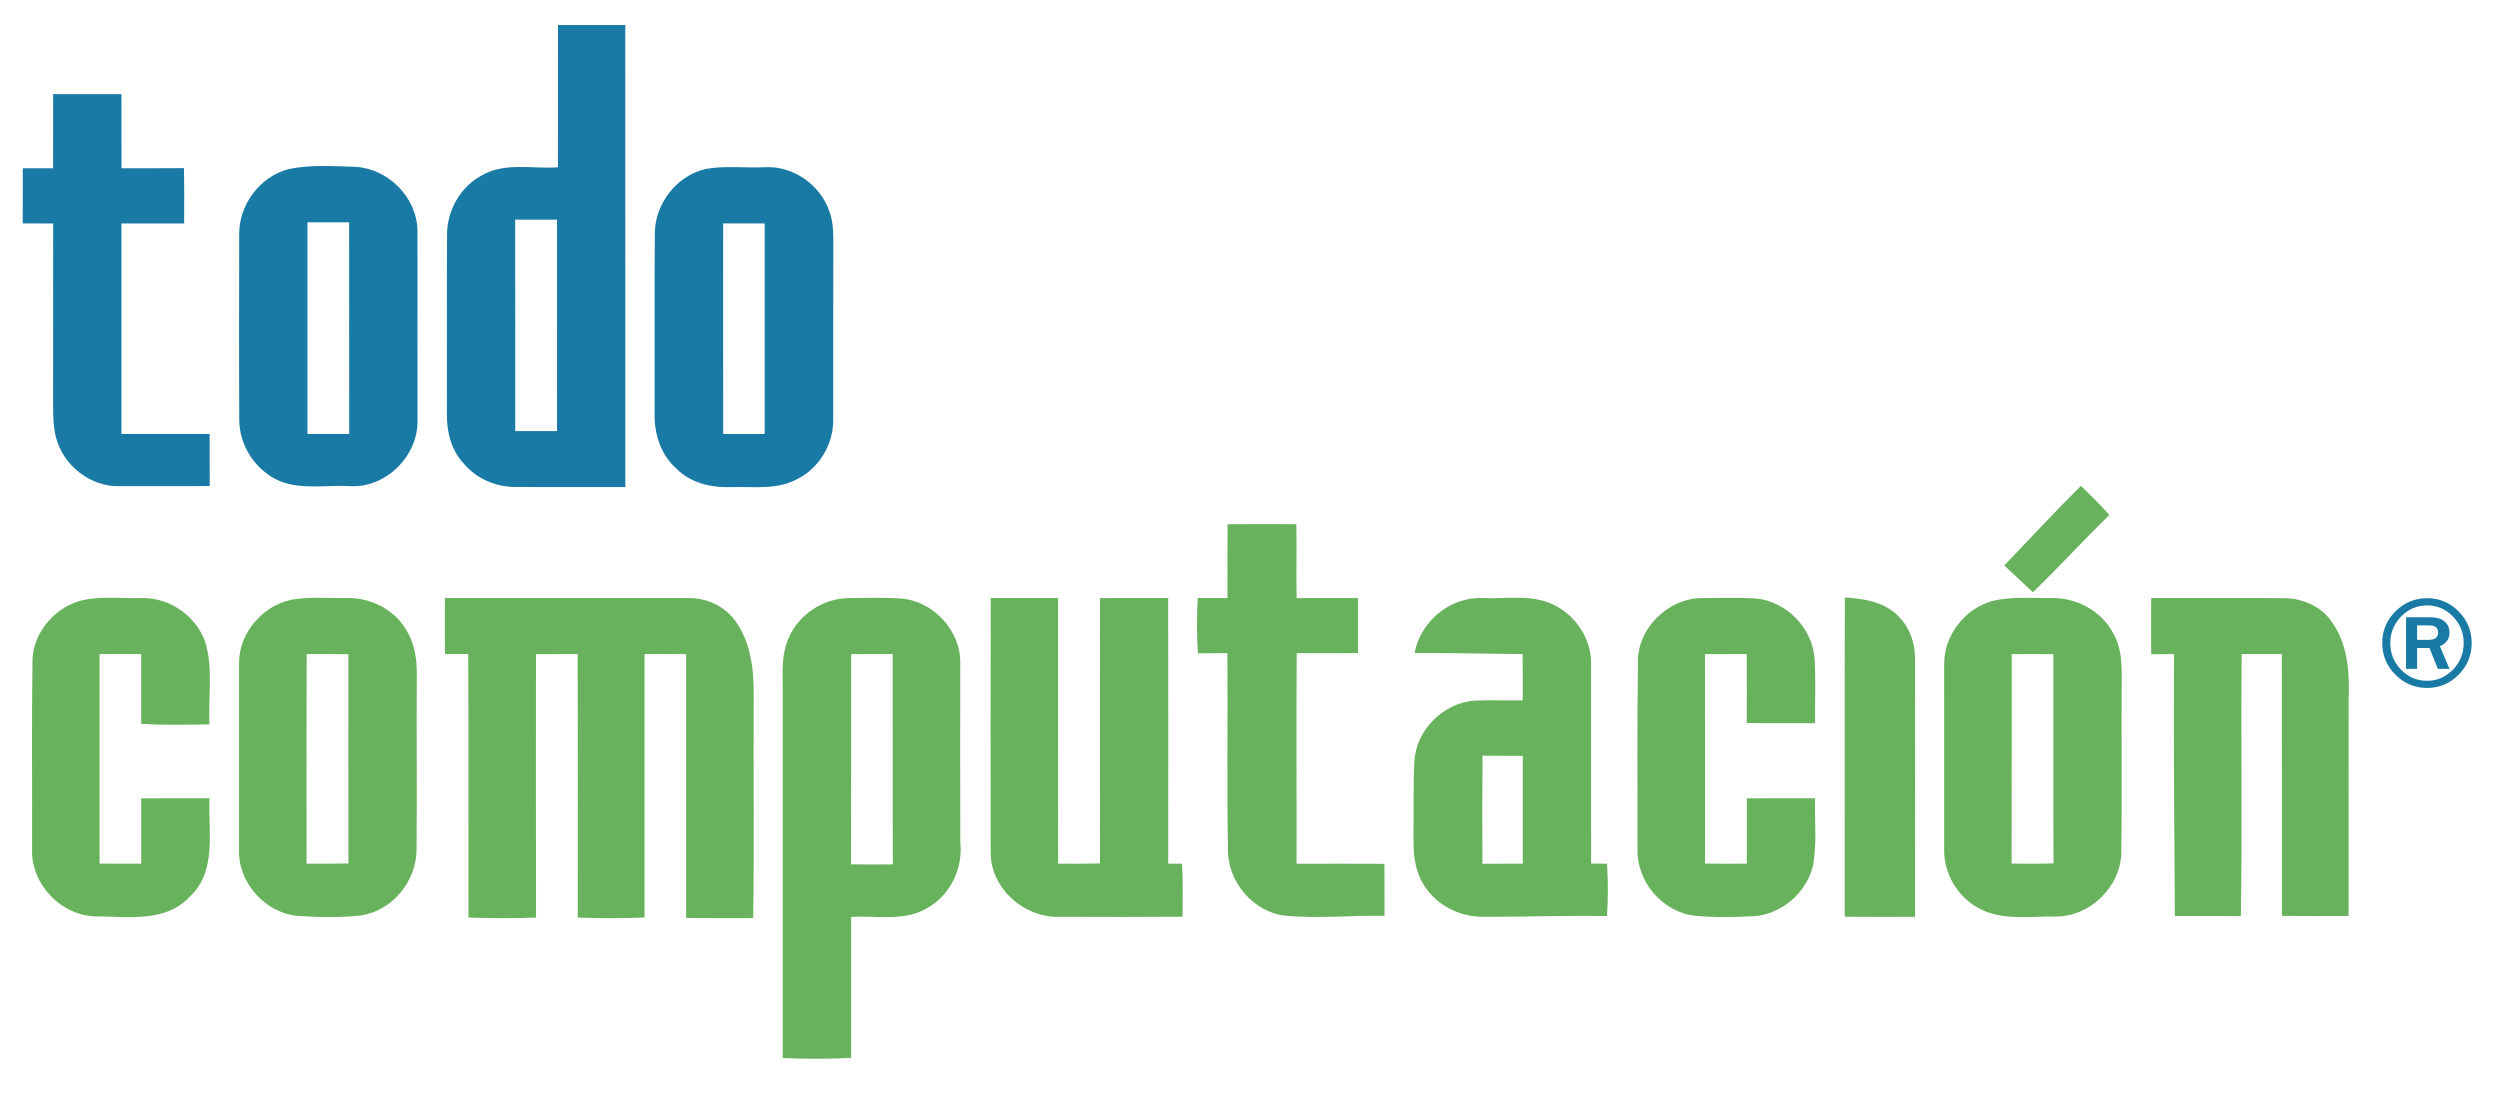 <?xml version="1.0" encoding="utf-8"?>
<!-- Generator: Adobe Illustrator 25.2.0, SVG Export Plug-In . SVG Version: 6.00 Build 0)  -->
<svg version="1.1" id="Layer_1" xmlns="http://www.w3.org/2000/svg" xmlns:xlink="http://www.w3.org/1999/xlink" x="0px" y="0px"
	 viewBox="0 0 658.67 288" style="enable-background:new 0 0 658.67 288;" xml:space="preserve">
<style type="text/css">
	.st0{fill:#197AA5;}
	.st1{fill:#69B25D;}
</style>
<g>
	<path class="st0" d="M651.21,169.44c0,3.23-1.15,6.01-3.46,8.33c-2.3,2.32-5.07,3.48-8.29,3.48c-3.24,0-6.02-1.16-8.34-3.48
		c-2.31-2.32-3.47-5.1-3.47-8.35c0-3.24,1.15-6.02,3.46-8.34c2.31-2.31,5.1-3.47,8.38-3.47c3.22,0,5.98,1.16,8.27,3.47
		C650.06,163.4,651.21,166.19,651.21,169.44z M649.1,169.42c0-2.71-0.94-5.04-2.83-6.99c-1.89-1.95-4.15-2.92-6.78-2.92
		c-2.69,0-4.98,0.97-6.88,2.92c-1.89,1.94-2.84,4.28-2.84,7c0,2.75,0.95,5.09,2.85,7.03c1.9,1.94,4.18,2.91,6.83,2.91
		c2.64,0,4.9-0.97,6.8-2.91C648.15,174.51,649.1,172.17,649.1,169.42z M645.36,176.23h-3.06l-2.21-5.5h-3.26v5.5h-2.91v-13.6h6.31
		c1.73,0,3.01,0.38,3.86,1.13s1.27,1.72,1.27,2.91c0,1.69-0.84,2.89-2.52,3.59L645.36,176.23z M636.84,168.58h2.99
		c1.69,0,2.54-0.65,2.54-1.94c0-1.24-0.77-1.86-2.33-1.86h-3.21V168.58z"/>
</g>
<g>
	<path class="st0" d="M147,6.59c5.91-0.01,11.83-0.01,17.74-0.01c0.02,40.58,0.01,81.16,0.01,121.75c-9.7-0.02-19.4,0.04-29.1-0.02
		c-5.1-0.07-10.17-2.21-13.46-6.16c-3.35-3.54-4.55-8.54-4.45-13.29c0.05-15.69-0.05-31.37,0.04-47.05c0-6.33,3.49-12.58,9.12-15.57
		c6.09-3.59,13.42-1.68,20.09-2.16C147.01,31.58,146.99,19.09,147,6.59z M135.73,57.87c0.04,18.56,0.01,37.13,0.02,55.7
		c3.66,0.01,7.33,0.01,11,0.01c0.01-18.57-0.01-37.14,0.01-55.71C143.08,57.85,139.4,57.85,135.73,57.87z"/>
</g>
<path class="st0" d="M14,24.8c6-0.02,12-0.02,18,0c0,6.51-0.01,13.02,0.01,19.53c5.48-0.01,10.97,0.02,16.45-0.03
	c0.11,4.86,0.07,9.71,0.06,14.57C43.01,58.88,37.5,58.86,32,58.88c0.01,18.48-0.01,36.97,0,55.45c7.75,0,15.49,0.01,23.23-0.01
	c0.03,4.58,0.01,9.17,0.02,13.75c-7.91,0.01-15.82,0-23.73,0.02c-7.63,0.24-14.84-5.43-16.75-12.76c-0.71-2.76-0.77-5.63-0.78-8.46
	c0.03-16-0.01-31.99,0.02-47.99c-2.67-0.01-5.34-0.01-8.02-0.02C6.01,54.02,6,49.18,6,44.34c2.66-0.02,5.32-0.02,7.99-0.01
	C14.01,37.82,14,31.31,14,24.8z"/>
<g>
	<path class="st0" d="M76,44.56c5.79-1.24,11.79-0.77,17.67-0.6c8.62,0.47,16.18,8.08,16.32,16.76c0.04,16.72,0,33.45,0.01,50.17
		c0.11,9.23-8.23,17.59-17.51,17.2c-6.27-0.41-12.9,1.07-18.87-1.38c-6.25-2.72-10.54-9.22-10.58-16.04
		C62.95,94.39,63,78.1,63.02,61.82C62.89,54.01,68.44,46.54,76,44.56z M81,58.58c-0.01,18.58,0,37.16,0,55.74
		c3.66,0.01,7.33,0.01,11,0.01c-0.01-18.59,0.01-37.17-0.01-55.75C88.33,58.58,84.66,58.58,81,58.58z"/>
</g>
<g>
	<path class="st0" d="M185.95,44.51c5.11-0.9,10.36-0.23,15.52-0.45c7.46-0.45,14.7,4.64,17.06,11.67
		c1.19,3.23,1.02,6.73,1.02,10.11c-0.06,15,0.02,29.99-0.02,44.99c-0.04,6.4-3.83,12.67-9.62,15.46
		c-5.35,2.85-11.61,1.87-17.42,2.05c-5.22,0.17-10.77-1.15-14.47-5.07c-4.02-3.62-5.7-9.12-5.55-14.42
		c0.04-15.69-0.07-31.38,0.05-47.07C172.42,53.85,178.18,46.29,185.95,44.51z M190.53,58.86c0,18.5-0.02,36.99,0.01,55.48
		c3.63-0.01,7.27-0.02,10.92,0c0.01-18.49,0-36.98,0-55.47C197.81,58.87,194.17,58.87,190.53,58.86z"/>
</g>
<path class="st1" d="M528.07,148.97c6.71-7,13.32-14.11,20.18-20.97c2.56,2.5,5.15,4.99,7.5,7.7c-6.86,6.64-13.27,13.7-20.13,20.33
	C533.09,153.68,530.55,151.35,528.07,148.97z"/>
<path class="st1" d="M323.42,138.12c6.04-0.05,12.08-0.03,18.12-0.01c0.14,6.49-0.08,12.98,0.09,19.48
	c5.38-0.04,10.77-0.05,16.16-0.02c0.02,4.84,0.01,9.67,0,14.5c-5.39,0.04-10.77,0.05-16.14,0.01c-0.17,18.5,0,37-0.05,55.49
	c7.71-0.02,15.43-0.03,23.15,0.01c0.03,4.56,0.01,9.13,0.03,13.7c-8.73-0.14-17.48,0.77-26.19-0.02c-8.46-1-15.09-8.93-15.07-17.37
	c-0.28-17.26-0.01-34.54-0.13-51.8c-2.6,0.02-5.2,0.02-7.79,0.03c-0.29-4.85-0.32-9.72-0.02-14.57c2.6,0.01,5.2,0.01,7.81,0.02
	C323.43,151.09,323.39,144.6,323.42,138.12z"/>
<path class="st1" d="M20.82,158.37c5.42-1.47,11.11-0.61,16.65-0.8c7.34-0.12,14.33,4.81,16.68,11.77
	c2.02,6.96,0.68,14.36,1.03,21.51c-5.99,0.06-12,0.27-17.98-0.16c0-6.12,0.01-12.24-0.01-18.36c-3.65-0.02-7.31-0.03-10.96,0
	c0,18.4,0.01,36.79,0,55.19c3.66,0.04,7.32,0.05,10.98,0.03c-0.02-5.74,0-11.47-0.01-17.21c6-0.04,12-0.02,18-0.02
	c-0.39,8.71,2.03,19.26-5.21,25.93c-6.27,6.84-16.28,5.24-24.58,5.19c-9.2-0.06-17.26-8.44-16.96-17.64
	c0.07-16.33-0.14-32.67,0.1-49C8.33,167.35,13.83,160.52,20.82,158.37z"/>
<g>
	<path class="st1" d="M76.67,158.03c4.87-0.88,9.86-0.36,14.79-0.47c6.25-0.12,12.59,3.1,15.7,8.61c2.09,3.48,2.72,7.61,2.65,11.61
		c-0.09,15.34,0.08,30.68-0.06,46.01c0.02,8.24-6.25,16.01-14.42,17.37c-5.59,0.64-11.26,0.51-16.87,0.16
		c-8.59-0.78-15.78-8.78-15.48-17.44c0.01-16.36,0.02-32.72,0-49.08C62.91,166.92,69.04,159.68,76.67,158.03z M80.81,172.32
		c-0.09,18.41-0.03,36.81-0.04,55.22c3.68,0.03,7.35,0.03,11.03-0.05c-0.03-18.37,0-36.75-0.01-55.13
		C88.12,172.32,84.46,172.32,80.81,172.32z"/>
</g>
<path class="st1" d="M117.23,157.58c21.42-0.04,42.83-0.03,64.25-0.01c4.73-0.03,9.49,2.14,12.25,6.04
	c4.25,5.79,4.93,13.28,4.85,20.25c-0.12,19.34,0.17,38.69-0.14,58.03c-5.89-0.02-11.78,0.05-17.66-0.05
	c-0.01-23.17-0.01-46.33,0-69.49c-3.66-0.04-7.32-0.04-10.97-0.03c-0.02,23.14-0.01,46.27,0,69.41c-5.86,0.24-11.73,0.24-17.59,0.02
	c0-23.14,0.04-46.29-0.02-69.43c-3.66,0-7.33,0-10.99,0.03c-0.01,23.13-0.04,46.26,0.02,69.4c-5.94,0.22-11.88,0.19-17.81-0.01
	c-0.05-23.14,0.05-46.29-0.05-69.43c-2.05,0-4.1,0-6.14-0.01C117.18,167.39,117.18,162.48,117.23,157.58z"/>
<g>
	<path class="st1" d="M207.83,168c2.64-6.11,9.04-10.33,15.69-10.42c4.62-0.01,9.25-0.19,13.87,0.11
		c8.53,0.65,15.83,8.56,15.61,17.14c-0.02,15.69-0.04,31.38,0.01,47.07c0.72,6.7-2.45,13.69-8.34,17.11
		c-6.09,3.92-13.62,2.16-20.42,2.57c-0.02,12.38-0.01,24.76-0.01,37.13c-5.99,0.31-12.01,0.33-18,0.03
		c-0.02-31.66-0.01-63.31-0.01-94.97C206.34,178.5,205.56,172.94,207.83,168z M224.24,172.35c-0.01,18.46,0.03,36.91-0.03,55.37
		c3.67,0.06,7.35,0.06,11.02,0.01c-0.07-18.46,0.02-36.93-0.04-55.39C231.53,172.32,227.88,172.31,224.24,172.35z"/>
</g>
<path class="st1" d="M261.01,224.92c-0.03-22.45-0.05-44.91,0.02-67.37c5.91,0.03,11.82-0.01,17.73,0.02
	c0.02,23.33-0.02,46.65,0.02,69.97c3.67,0.04,7.35,0.04,11.03-0.06c-0.03-23.3-0.03-46.59,0-69.89c5.99-0.05,11.98-0.05,17.97-0.02
	c0.04,23.33,0.03,46.65,0.01,69.97c1.2,0,2.4,0,3.61,0.01c0.33,4.65,0.18,9.31,0.18,13.97c-10.67,0.07-21.34,0.07-32.01,0.02
	C270.23,242.07,261.19,234.43,261.01,224.92z"/>
<g>
	<path class="st1" d="M372.69,172.07c1.51-8.29,9.3-14.8,17.77-14.51c6.2,0.32,12.84-1.07,18.66,1.68
		c5.94,2.74,10.14,8.99,10.08,15.58c0.03,17.56-0.01,35.13,0.01,52.69c1.39,0.01,2.78,0.03,4.19,0.05c0.31,4.59,0.31,9.21-0.03,13.8
		c-10.64-0.2-21.27,0.21-31.9,0.18c-5.92,0.24-11.92-2.34-15.47-7.13c-2.81-3.55-3.64-8.2-3.58-12.62
		c0.07-7.03-0.11-14.07,0.22-21.09c0.36-8.29,7.59-15.48,15.81-16.11c4.24-0.21,8.5,0.02,12.75-0.07c0.01-4.07,0.01-8.14-0.04-12.2
		C391.67,172.27,382.18,171.99,372.69,172.07z M390.59,199.1c-0.07,9.49-0.06,18.98-0.01,28.47c3.54-0.01,7.08-0.01,10.62-0.03
		c0.01-9.47,0.01-18.93,0-28.4C397.66,199.13,394.12,199.13,390.59,199.1z"/>
</g>
<path class="st1" d="M431.55,174.82c-0.36-9.13,7.87-17.22,16.9-17.25c4.67,0.01,9.36-0.15,14.03,0.09
	c8.07,0.7,14.98,7.69,15.6,15.76c0.35,5.7,0.07,11.41,0.14,17.12c-6-0.03-12.01,0.07-18.01-0.06c0.02-6.06,0.03-12.11-0.01-18.16
	c-3.67,0-7.33,0-10.99,0.03c0,18.39-0.01,36.78,0.01,55.17c3.66,0.05,7.33,0.05,11.01,0.03c-0.01-5.74,0-11.48,0-17.21
	c5.99-0.05,11.98-0.01,17.97-0.03c-0.15,5.91,0.55,11.91-0.53,17.76c-1.73,7.29-8.57,13.09-16.09,13.34
	c-5.05,0.24-10.13,0.34-15.16-0.16c-8.42-1-15.18-8.94-14.99-17.39C431.47,207.51,431.29,191.16,431.55,174.82z"/>
<path class="st1" d="M486.02,241.53c0.02-28.03-0.07-56.07,0.04-84.1c4.74,0.27,9.85,1.02,13.51,4.36
	c3.42,2.97,5.05,7.55,4.98,12.01c0.01,22.58,0.04,45.16-0.01,67.74C498.36,241.58,492.19,241.58,486.02,241.53z"/>
<g>
	<path class="st1" d="M524.86,158.36c5.09-1.27,10.39-0.73,15.58-0.79c6.55-0.15,13.18,3.32,16.27,9.18
		c2.15,3.63,2.36,7.97,2.3,12.08c-0.12,15.34,0.12,30.7-0.11,46.04c-0.31,8.94-8.38,16.67-17.33,16.6
		c-6.78-0.11-14.2,1.23-20.39-2.28c-5.49-2.95-9.04-9.11-8.96-15.33c0.01-16.34-0.01-32.67,0.01-49.01
		C512.23,167.35,517.67,160.37,524.86,158.36z M530.02,172.35c-0.03,18.39,0.03,36.78-0.03,55.18c3.68,0.05,7.36,0.06,11.05-0.07
		c-0.11-18.37-0.02-36.74-0.05-55.11C537.33,172.31,533.67,172.31,530.02,172.35z"/>
</g>
<path class="st1" d="M566.77,157.57c11.57-0.01,22.8-0.06,34.72,0.03c5.23-0.07,10.59,2.31,13.31,6.92
	c3.97,5.99,4.25,13.4,3.98,20.35c-0.01,18.82,0.01,37.64-0.01,56.46c-5.86,0.02-11.71,0.04-17.56-0.03
	c-0.03-22.99,0.04-45.98-0.03-68.97c-3.53-0.01-7.05-0.01-10.57-0.02c-0.23,23.02,0.19,46.05-0.22,69.07
	c-5.8-0.07-11.6-0.02-17.39-0.04c-0.17-23-0.33-46-0.22-69c-2.01-0.02-4.03,0.03-6.02,0.02
	C566.72,167.46,566.75,162.48,566.77,157.57z"/>
</svg>
